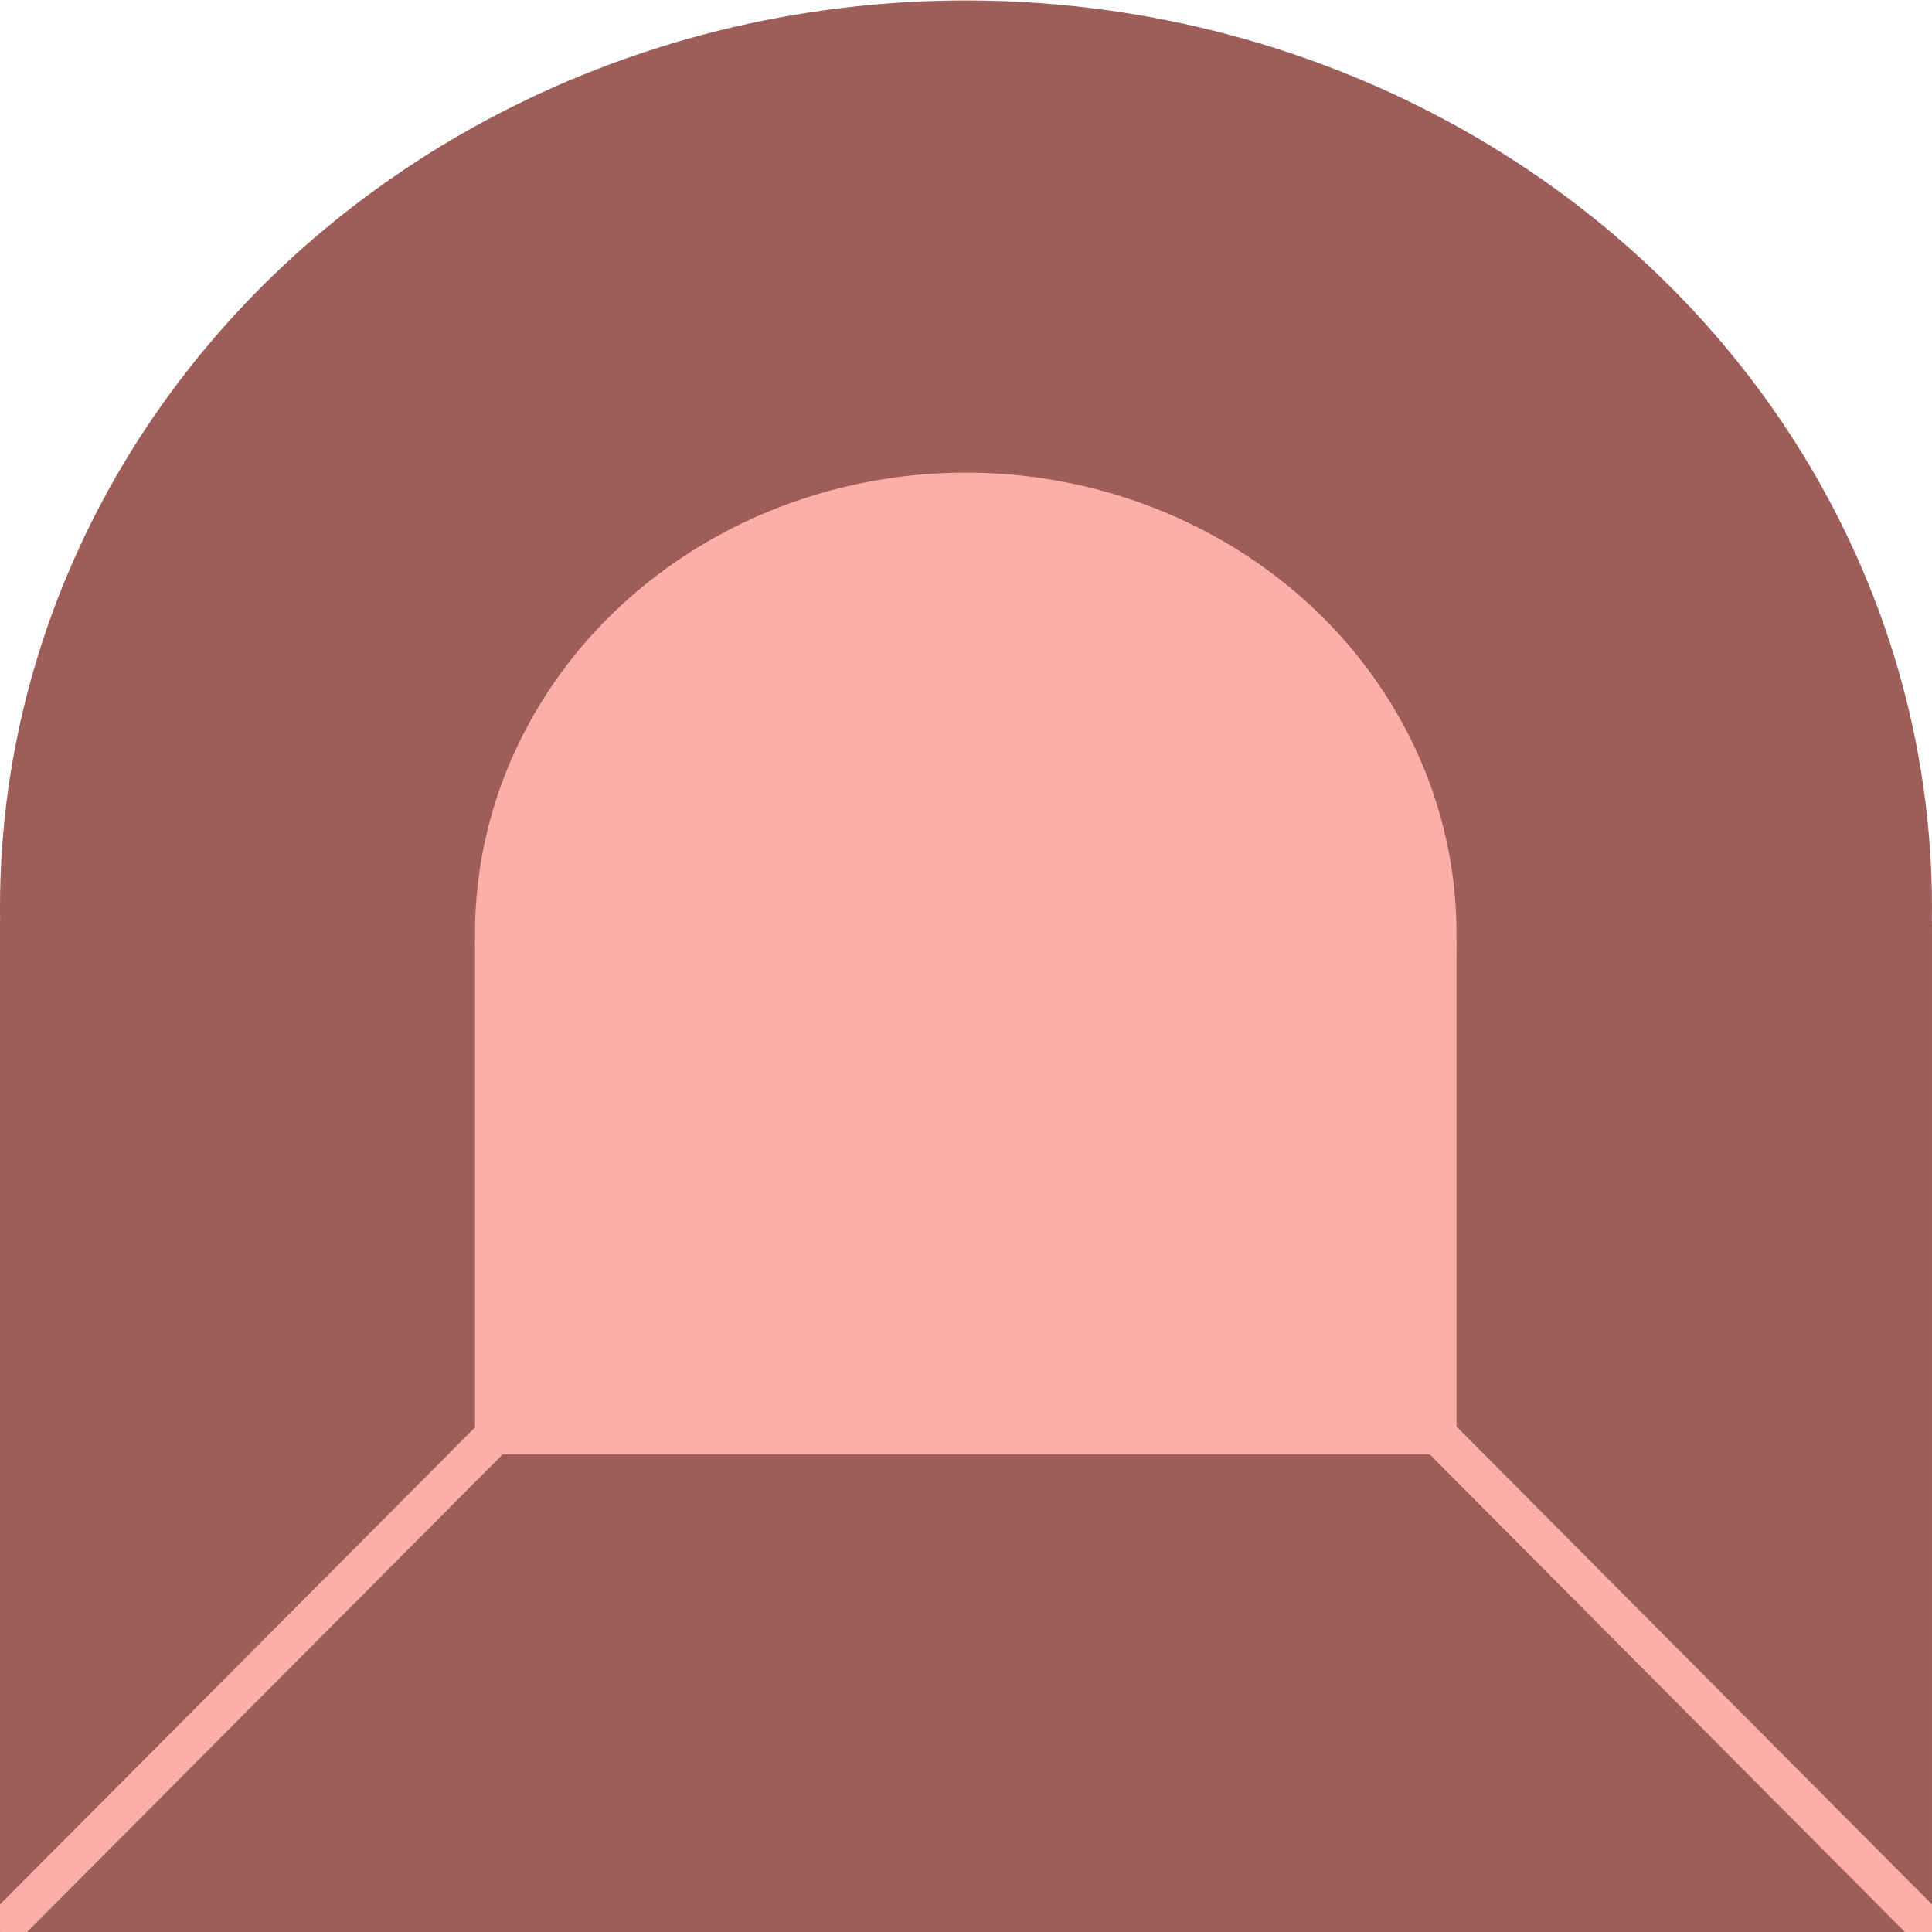 <?xml version="1.0" encoding="UTF-8" standalone="no"?>
<!-- Created with Inkscape (http://www.inkscape.org/) -->

<svg
   xmlns:dc="http://purl.org/dc/elements/1.1/"
   xmlns:cc="http://creativecommons.org/ns#"
   xmlns:rdf="http://www.w3.org/1999/02/22-rdf-syntax-ns#"
   xmlns:svg="http://www.w3.org/2000/svg"
   xmlns="http://www.w3.org/2000/svg"
   xmlns:sodipodi="http://sodipodi.sourceforge.net/DTD/sodipodi-0.dtd"
   xmlns:inkscape="http://www.inkscape.org/namespaces/inkscape"
   width="100mm"
   height="100mm"
   viewBox="0 0 100 100"
   version="1.1"
   id="svg8"
   inkscape:version="0.92.4 (5da689c313, 2019-01-14)"
   sodipodi:docname="favicon_much_jam.svg"
   inkscape:export-filename="C:\Users\Fabian\PycharmProjects\GotthardJam\static\favicon_little_jam.png"
   inkscape:export-xdpi="64.769997"
   inkscape:export-ydpi="64.769997">
  <defs
     id="defs2" />
  <sodipodi:namedview
     id="base"
     pagecolor="#ffffff"
     bordercolor="#666666"
     borderopacity="1.0"
     inkscape:pageopacity="0.0"
     inkscape:pageshadow="2"
     inkscape:zoom="0.70710678"
     inkscape:cx="-27.295942"
     inkscape:cy="132.61411"
     inkscape:document-units="mm"
     inkscape:current-layer="layer1"
     showgrid="false"
     inkscape:window-width="1680"
     inkscape:window-height="987"
     inkscape:window-x="-8"
     inkscape:window-y="-8"
     inkscape:window-maximized="1" />
  <g
     inkscape:label="Ebene 1"
     inkscape:groupmode="layer"
     id="layer1"
     transform="translate(0,-197)">
    <g
       id="g3719"
       transform="matrix(1,0,0,0.939,-48.76,171.754)"
       style="fill:#9d5e59;fill-opacity:1"
       inkscape:export-xdpi="64.769997"
       inkscape:export-ydpi="64.769997">
      <circle
         r="50"
         style="fill:#9d5e59;fill-opacity:1;stroke-width:0.238"
         cy="76.911"
         cx="98.759"
         id="path3713" />
      <rect
         style="fill:#9d5e59;fill-opacity:1;stroke-width:0.173"
         y="77.698"
         x="48.759"
         height="55.751"
         width="100"
         id="rect3715" />
    </g>
    <g
       id="g3719-4"
       style="fill:#fdaea9;fill-opacity:1"
       transform="matrix(0.508,0,0,0.477,-0.182,208.628)">
      <circle
         r="50"
         style="fill:#fdaea9;fill-opacity:1;stroke-width:0.238"
         cy="76.911"
         cx="98.759"
         id="path3713-1" />
      <rect
         style="fill:#fdaea9;fill-opacity:1;stroke-width:0.173"
         y="77.698"
         x="48.759"
         height="55.751"
         width="100"
         id="rect3715-7" />
    </g>
    <path
       style="fill:none;stroke:#fdaea9;stroke-width:2;stroke-linecap:round;stroke-linejoin:round;stroke-miterlimit:4;stroke-dasharray:none;stroke-opacity:1"
       d="M 0.71,296.277 25.203,271.681"
       id="path4549"
       inkscape:connector-curvature="0" />
    <path
       style="fill:none;stroke:#fdaea9;stroke-width:2;stroke-linecap:round;stroke-linejoin:miter;stroke-miterlimit:4;stroke-dasharray:none;stroke-opacity:1"
       d="m 74.511,271.374 24.796,24.921"
       id="path4568"
       inkscape:connector-curvature="0" />
  </g>
</svg>
